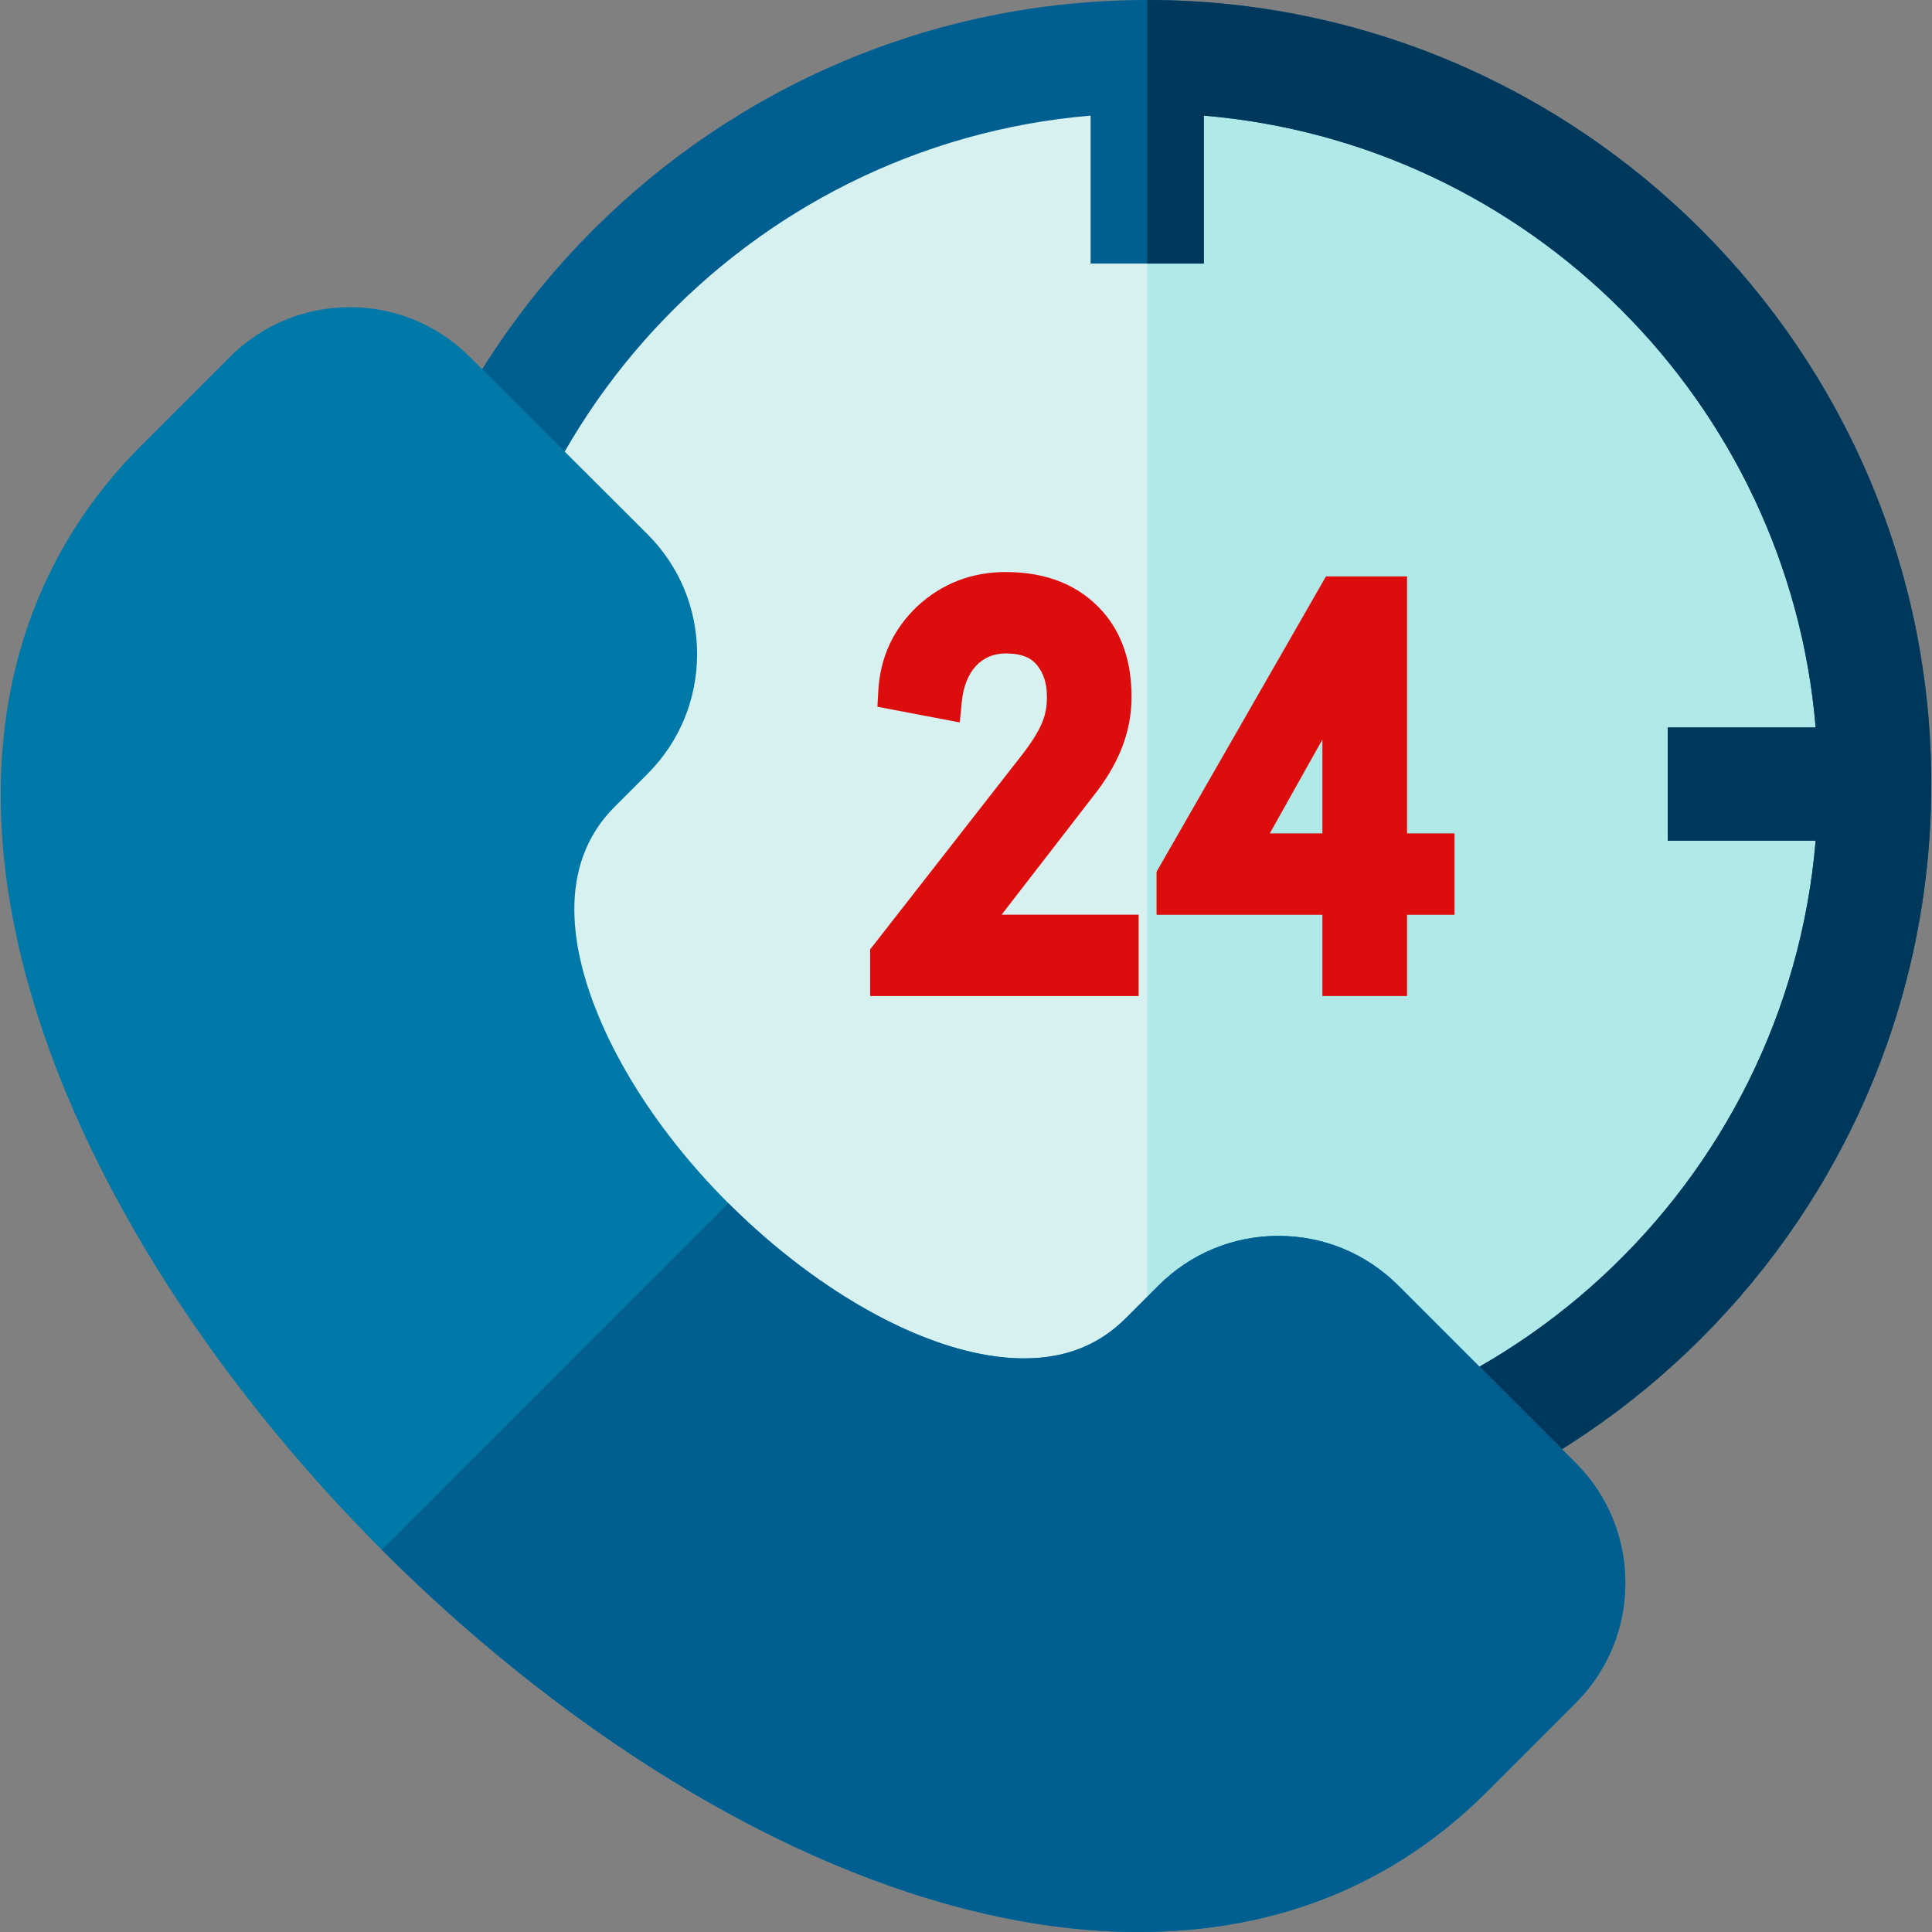 <svg id="Layer_1" enable-background="new 0 0 511.981 511.981" height="512" viewBox="0 0 511.981 511.981" width="512" xmlns="http://www.w3.org/2000/svg"><rect x="0" y="0" width="511.981" height="511.981" fill="#808080" stroke="none"/><g><circle cx="304.016" cy="207.774" fill="#d7f0f0" r="192.774"/><path d="m496.79 207.774c0-106.466-86.308-192.774-192.774-192.774v385.548c106.466 0 192.774-86.308 192.774-192.774z" fill="#b0e9e7"/><path d="m304.016 0c-114.567 0-207.774 93.207-207.774 207.774s93.207 207.774 207.774 207.774 207.774-93.207 207.774-207.774-93.207-207.774-207.774-207.774zm0 385.548c-98.025 0-177.774-79.749-177.774-177.774 0-92.972 71.743-169.493 162.774-177.135v39.209h30v-39.209c86.084 7.227 154.908 76.051 162.135 162.135h-39.209v30h39.209c-7.642 91.031-84.162 162.774-177.135 162.774z" fill="#005f90"/><path d="m511.79 207.774c0-114.567-93.207-207.774-207.774-207.774v69.848h15v-39.209c86.084 7.227 154.908 76.051 162.135 162.135h-39.209v30h39.209c-7.642 91.031-84.162 162.774-177.135 162.774v30c114.567 0 207.774-93.207 207.774-207.774z" fill="#00385b"/><path d="m417.58 387.706-47.031-47.032c-8.488-8.488-19.773-13.163-31.776-13.163-12.004 0-23.289 4.674-31.777 13.163l-8.62 8.621c-7.188 7.188-16.03 10.681-27.034 10.681-.001 0-.002 0-.002 0-38.626-.002-93.429-44.148-112.768-90.838-6.819-16.462-11.606-39.427 4.306-55.34l8.691-8.691c8.494-8.494 13.168-19.787 13.163-31.799-.006-12.013-4.692-23.302-13.195-31.788l-47.081-46.982c-8.484-8.466-19.758-13.129-31.744-13.129-12.003 0-23.289 4.674-31.777 13.162l-23.537 23.538c-41.467 41.466-48.532 102.368-19.896 171.487 22.458 54.204 65.633 109.756 118.456 152.412 55.881 45.126 114.713 69.974 165.677 69.974h.028c36.631-.006 67.72-12.524 92.402-37.207l23.515-23.516c17.522-17.522 17.522-46.031 0-63.553z" fill="#0078a8"/><g><g><path d="m290.757 209.63c6.127-8.115 9.106-16.289 9.106-24.989 0-9.207-2.559-16.787-7.604-22.528-6.13-6.981-14.789-10.521-25.734-10.521-9.012 0-16.865 3.023-23.388 9.031-6.38 6.035-9.871 13.533-10.375 22.284l-.252 4.379 21.836 4.16.53-5.453c.781-8.036 5.136-12.833 11.649-12.833 5.136 0 7.191 1.77 8.259 3.062 1.805 2.229 2.645 4.905 2.645 8.42 0 4.75-1.073 8.376-7.183 16.152l-39.662 50.803v12.359h71.158v-21.566h-36.31z" fill="#dd0d0d"/></g><g><path d="m372.869 220.847v-68.097h-21.487l-44.899 78.271v11.392h43.952v21.542h22.434v-21.542h12.579v-21.566zm-36.369 0 13.935-24.865v24.865z" fill="#dd0d0d"/></g></g><path d="m370.549 340.674c-8.488-8.488-19.773-13.163-31.776-13.163-12.004 0-23.289 4.674-31.777 13.163l-8.62 8.621c-7.188 7.188-16.03 10.681-27.034 10.681-.001 0-.002 0-.002 0-23.994-.001-54.227-17.038-78.327-41.135l-91.841 91.841c10.998 11.007 22.633 21.511 34.787 31.326 55.881 45.126 114.713 69.974 165.677 69.974h.028c36.631-.006 67.72-12.524 92.402-37.207l23.515-23.516c17.522-17.521 17.522-46.031 0-63.553z" fill="#005f90"/></g></svg>